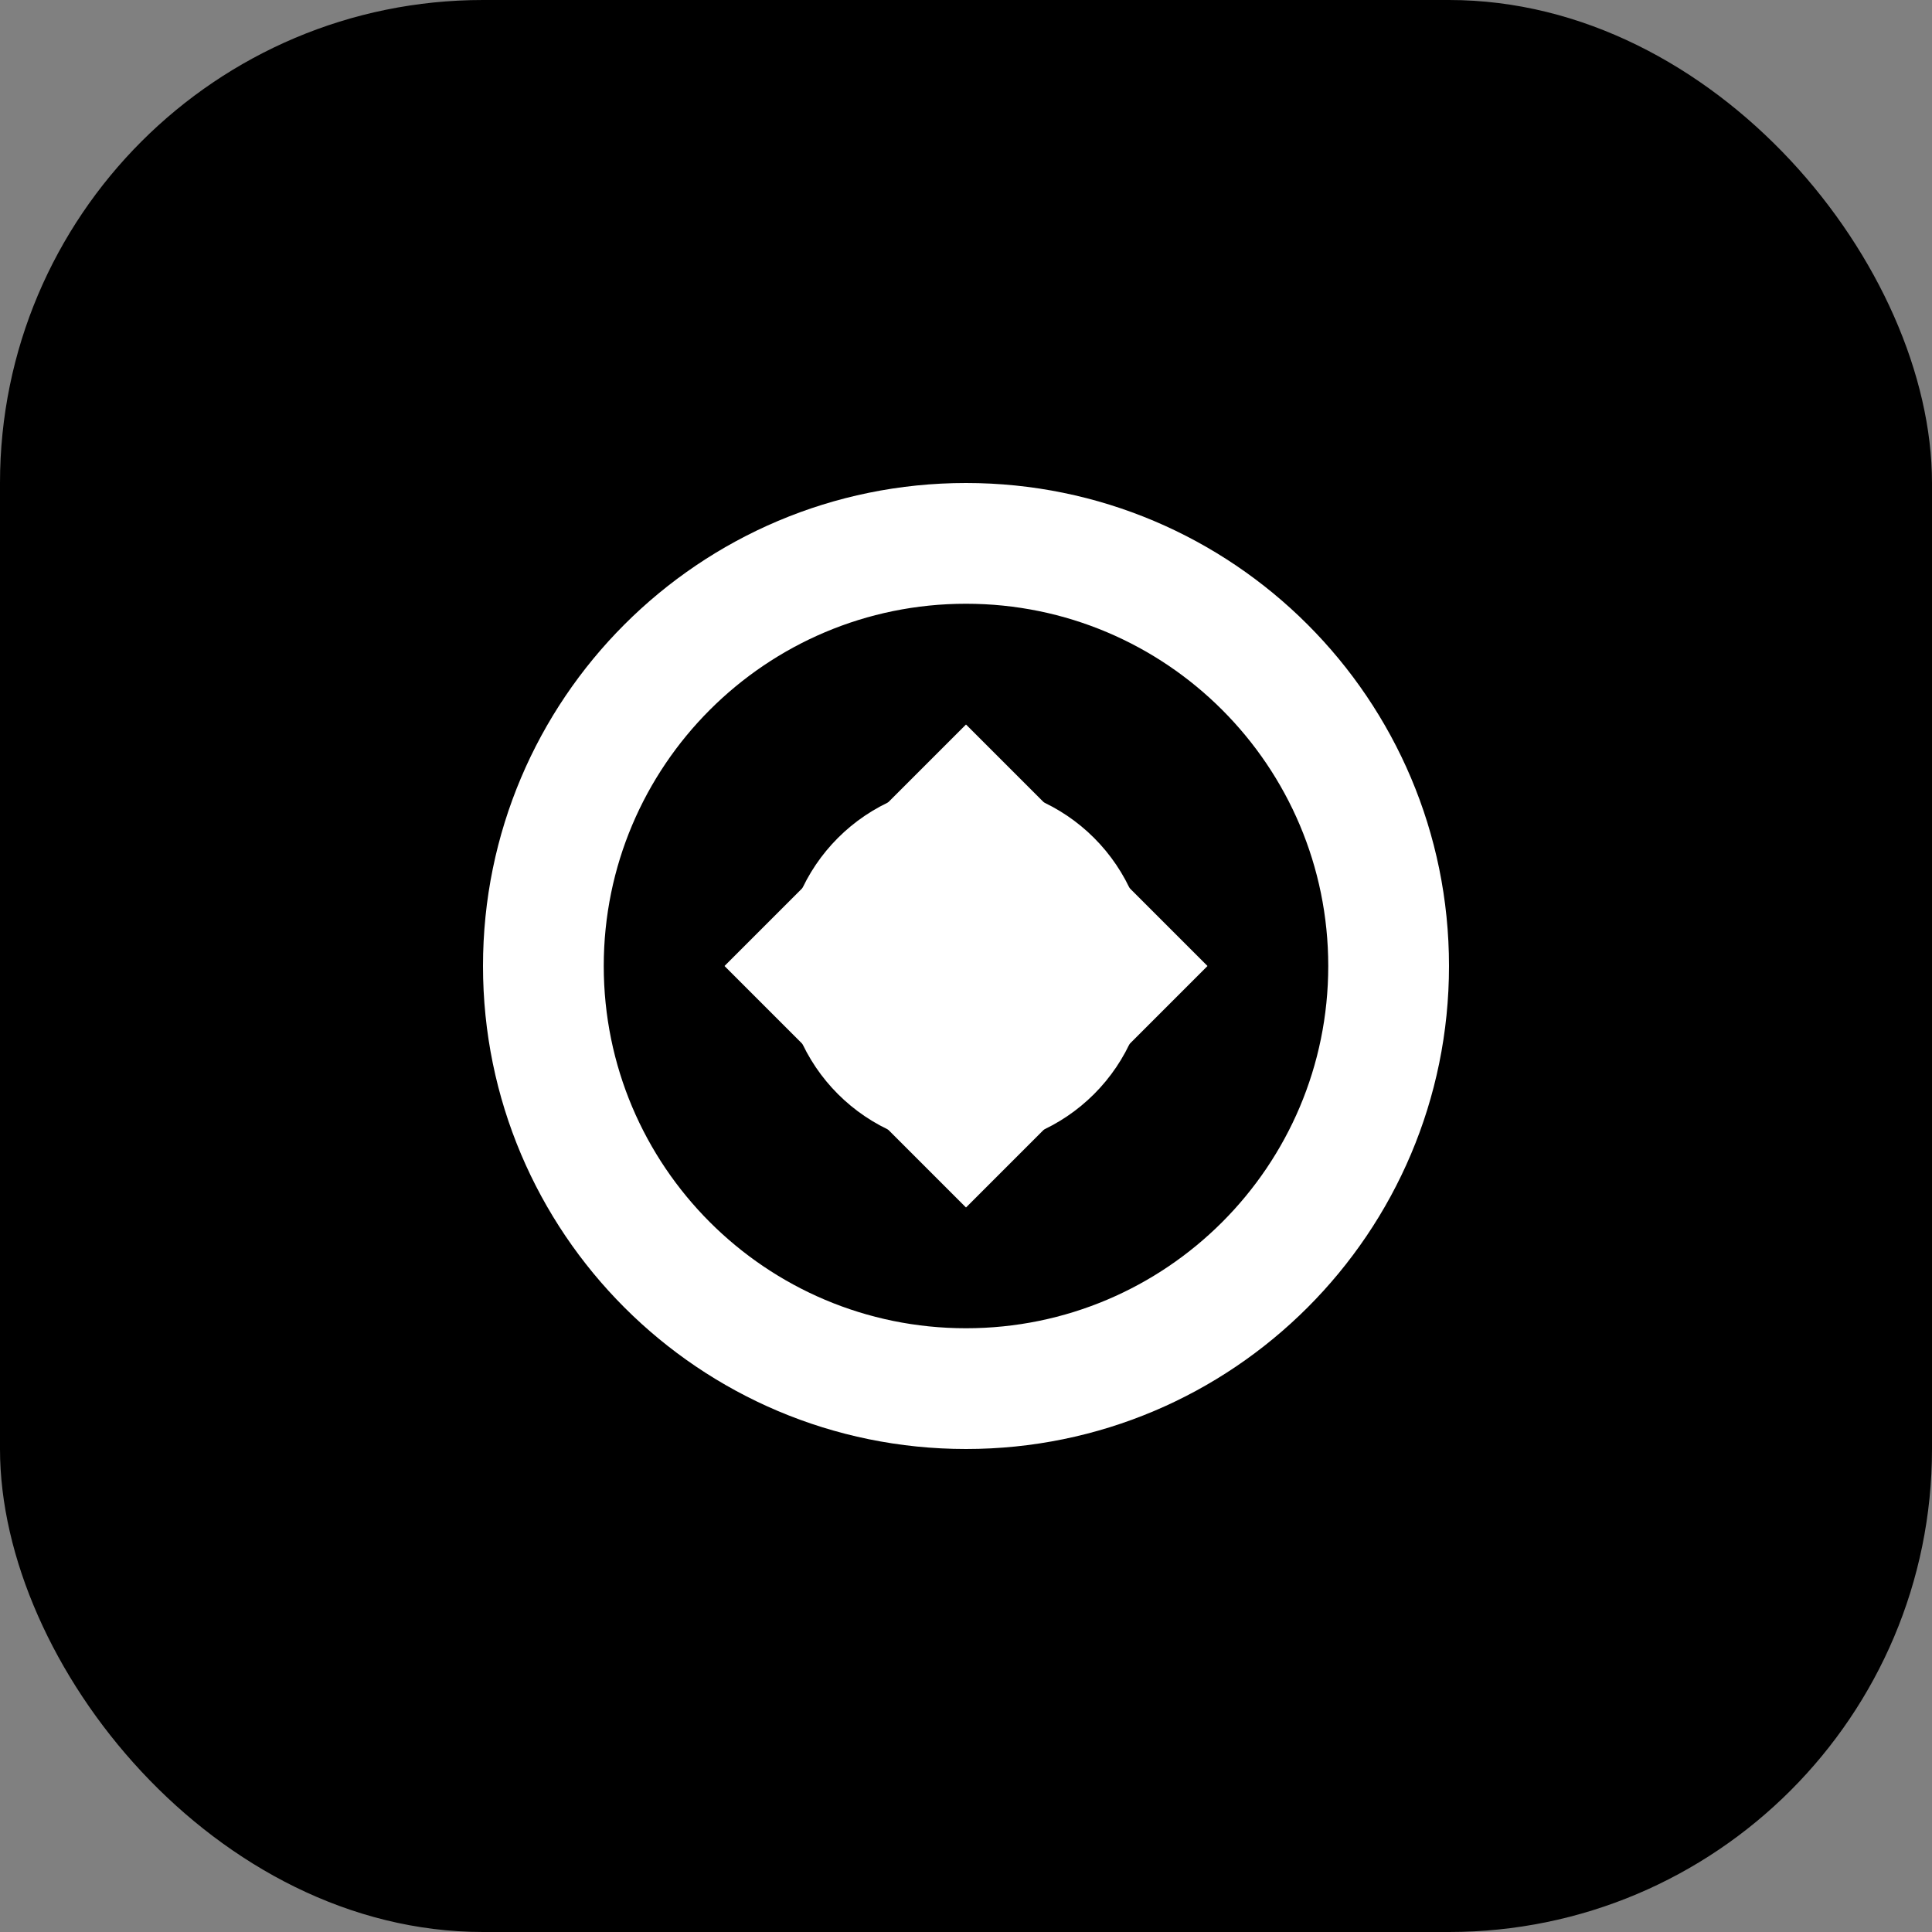 <svg width="512" height="512" viewBox="0 0 512 512" fill="none" xmlns="http://www.w3.org/2000/svg">
  <rect x="0" y="0" width="512" height="512" fill="#808080" stroke="none"/>
  <rect width="512" height="512" rx="128" fill="#000000"/>
  <path d="M256 128C185.308 128 128 185.308 128 256C128 326.692 185.308 384 256 384C326.692 384 384 326.692 384 256C384 185.308 326.692 128 256 128ZM256 352C202.981 352 160 309.019 160 256C160 202.981 202.981 160 256 160C309.019 160 352 202.981 352 256C352 309.019 309.019 352 256 352Z" fill="white"/>
  <circle cx="256" cy="256" r="48" fill="white"/>
  <path d="M256 192L288 224L256 256L224 224L256 192Z" fill="white"/>
  <path d="M256 320L288 288L256 256L224 288L256 320Z" fill="white"/>
  <path d="M192 256L224 288L256 256L224 224L192 256Z" fill="white"/>
  <path d="M320 256L288 224L256 256L288 288L320 256Z" fill="white"/>
</svg>

